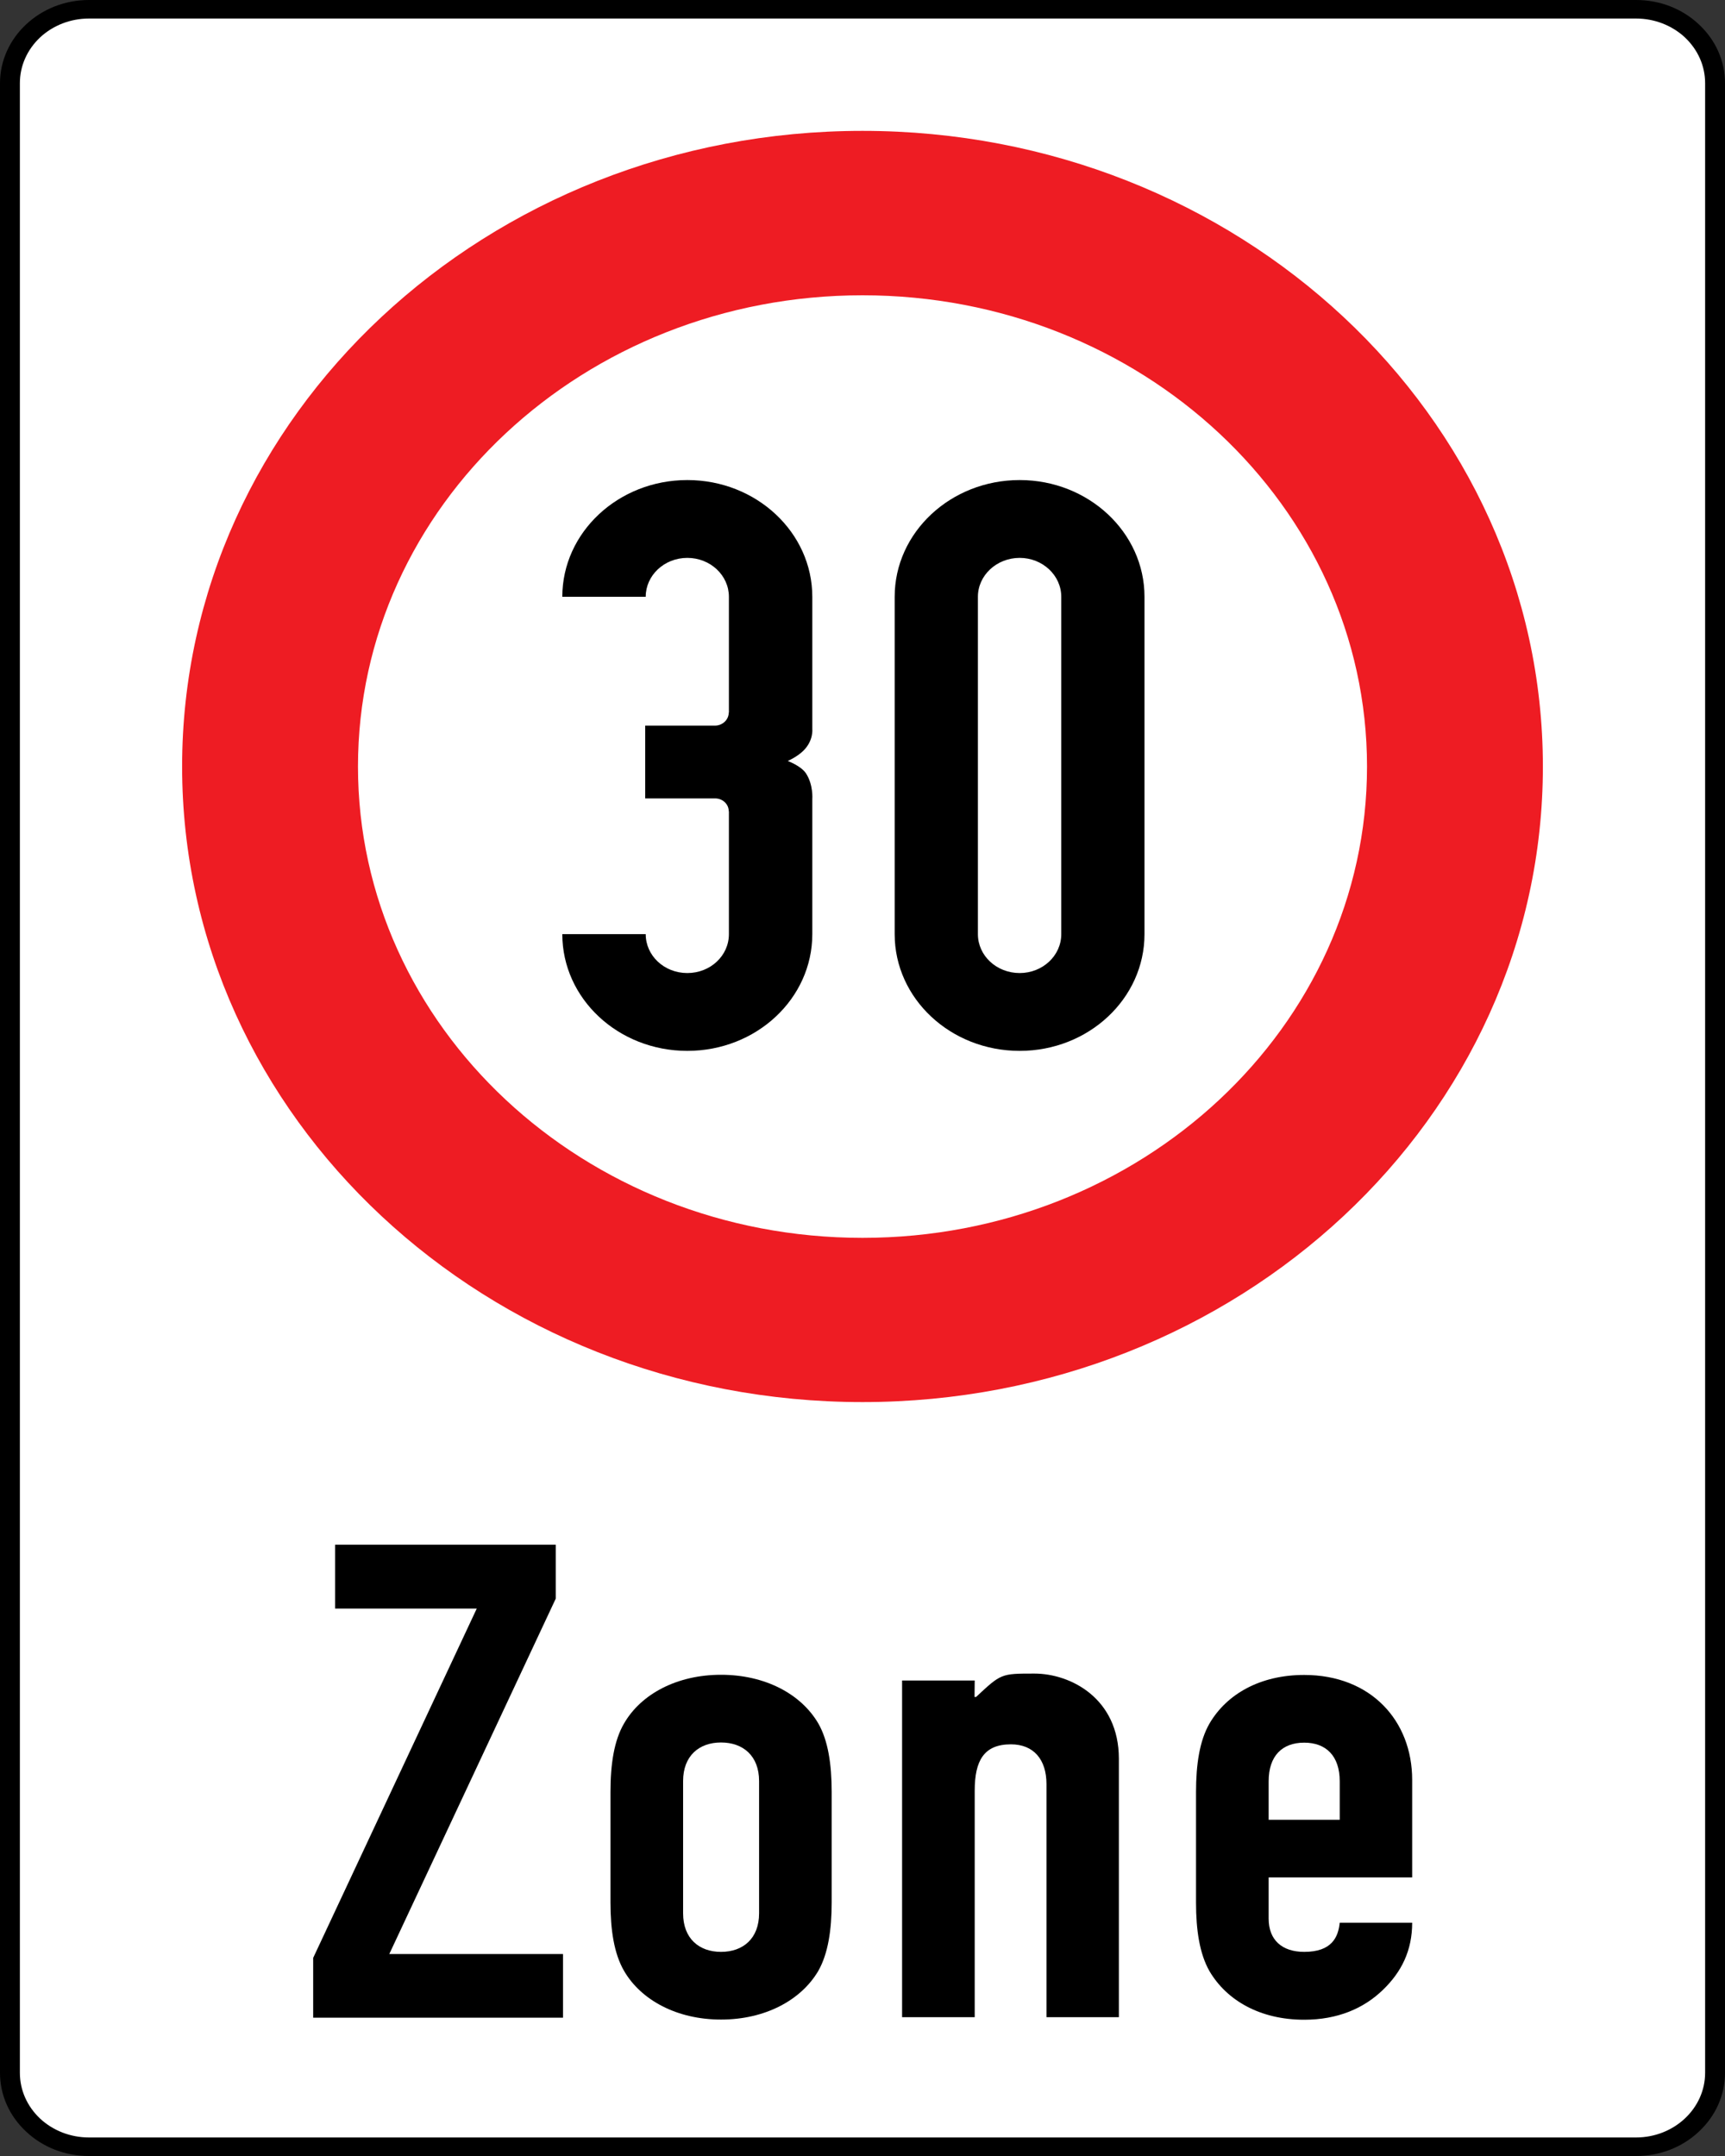 <?xml version="1.0" encoding="UTF-8"?>
<svg xmlns="http://www.w3.org/2000/svg" xmlns:xlink="http://www.w3.org/1999/xlink" width="40px" height="50px" viewBox="0 0 40 50" version="1.1">
<rect x="0" y="0" width="40" height="50" fill="#333333" stroke="none"/>
<g id="surface1">
<path style=" stroke:none;fill-rule:nonzero;fill:rgb(0%,0%,0%);fill-opacity:1;" d="M 37.938 50 C 38.488 50 39.004 49.801 39.395 49.434 C 39.785 49.07 40 48.586 40 48.07 L 40 1.93 C 40 1.414 39.785 0.93 39.395 0.566 C 39.004 0.199 38.488 0 37.938 0 L 2.062 0 C 0.926 0 0 0.867 0 1.93 L 0 48.07 C 0 48.586 0.215 49.07 0.605 49.434 C 0.996 49.801 1.512 50 2.062 50 Z M 37.938 50 "/>
<path style=" stroke:none;fill-rule:nonzero;fill:rgb(100%,100%,100%);fill-opacity:1;" d="M 2.062 49.57 C 1.637 49.57 1.234 49.414 0.93 49.133 C 0.629 48.848 0.461 48.473 0.461 48.07 L 0.461 1.93 C 0.461 1.527 0.629 1.152 0.93 0.867 C 1.234 0.586 1.637 0.43 2.062 0.43 L 37.938 0.43 C 38.363 0.43 38.766 0.586 39.07 0.867 C 39.371 1.152 39.539 1.527 39.539 1.93 L 39.539 48.07 C 39.539 48.898 38.82 49.57 37.938 49.57 L 2.062 49.57 "/>
<path style=" stroke:none;fill-rule:nonzero;fill:rgb(93.333%,10.98%,13.725%);fill-opacity:1;" d="M 4.223 17.777 C 4.223 9.637 11.285 3.035 20 3.035 C 28.715 3.035 35.777 9.637 35.777 17.777 C 35.777 25.918 28.715 32.516 20 32.516 C 11.285 32.516 4.223 25.918 4.223 17.777 Z M 20 28.707 C 26.461 28.707 31.699 23.812 31.699 17.777 C 31.699 11.742 26.461 6.848 20 6.848 C 13.539 6.848 8.301 11.742 8.301 17.777 C 8.301 23.812 13.539 28.707 20 28.707 "/>
<path style=" stroke:none;fill-rule:nonzero;fill:rgb(0%,0%,0%);fill-opacity:1;" d="M 20.746 21.664 C 20.746 23.16 22.043 24.371 23.645 24.371 C 25.242 24.371 26.539 23.16 26.539 21.664 L 26.539 13.84 C 26.539 12.348 25.242 11.133 23.645 11.133 C 22.043 11.133 20.746 12.348 20.746 13.84 Z M 24.609 21.664 C 24.609 22.164 24.176 22.566 23.645 22.566 C 23.109 22.566 22.676 22.164 22.676 21.664 L 22.676 13.84 C 22.676 13.344 23.109 12.938 23.645 12.938 C 24.176 12.938 24.609 13.344 24.609 13.84 L 24.609 21.664 "/>
<path style=" stroke:none;fill-rule:nonzero;fill:rgb(0%,0%,0%);fill-opacity:1;" d="M 18.691 17.938 C 18.578 17.762 18.266 17.648 18.266 17.648 C 18.266 17.648 18.484 17.555 18.633 17.406 C 18.867 17.172 18.836 16.906 18.836 16.906 L 18.836 13.84 C 18.836 12.348 17.539 11.133 15.938 11.133 C 14.336 11.133 13.039 12.348 13.039 13.84 L 14.973 13.84 C 14.973 13.344 15.402 12.938 15.938 12.938 C 16.473 12.938 16.902 13.344 16.902 13.84 L 16.902 16.527 L 16.898 16.527 C 16.898 16.691 16.754 16.828 16.578 16.828 L 14.961 16.828 L 14.961 18.516 L 16.59 18.516 C 16.762 18.52 16.898 18.652 16.898 18.812 L 16.902 18.812 L 16.902 21.664 C 16.902 22.164 16.473 22.566 15.938 22.566 C 15.402 22.566 14.973 22.164 14.973 21.664 L 13.039 21.664 C 13.039 23.16 14.336 24.371 15.938 24.371 C 17.539 24.371 18.836 23.16 18.836 21.664 L 18.836 18.531 C 18.836 18.531 18.863 18.203 18.691 17.938 "/>
<path style=" stroke:none;fill-rule:nonzero;fill:rgb(0%,0%,0%);fill-opacity:1;" d="M 29.418 43.539 L 29.418 44.496 C 29.418 44.992 29.73 45.266 30.242 45.266 C 30.883 45.266 31.031 44.926 31.066 44.59 L 32.746 44.59 C 32.746 45.234 32.5 45.73 32.07 46.145 C 31.625 46.578 31.016 46.84 30.242 46.84 C 29.219 46.84 28.445 46.391 28.047 45.715 C 27.816 45.312 27.734 44.758 27.734 44.129 L 27.734 41.555 C 27.734 40.922 27.816 40.367 28.047 39.969 C 28.445 39.289 29.219 38.844 30.242 38.844 C 31.789 38.844 32.746 39.906 32.746 41.277 L 32.746 43.539 Z M 29.418 42.203 L 31.066 42.203 L 31.066 41.309 C 31.066 40.723 30.75 40.414 30.242 40.414 C 29.73 40.414 29.418 40.723 29.418 41.309 L 29.418 42.203 "/>
<path style=" stroke:none;fill-rule:nonzero;fill:rgb(0%,0%,0%);fill-opacity:1;" d="M 20.918 38.973 L 22.602 38.973 L 22.598 39.355 L 22.633 39.355 C 23.215 38.812 23.211 38.812 23.984 38.812 C 24.828 38.812 25.945 39.387 25.945 40.789 L 25.945 46.781 L 24.266 46.781 L 24.266 41.375 C 24.266 40.805 23.969 40.453 23.441 40.453 C 22.812 40.453 22.602 40.836 22.602 41.527 L 22.602 46.781 L 20.918 46.781 L 20.918 38.973 "/>
<path style=" stroke:none;fill-rule:nonzero;fill:rgb(0%,0%,0%);fill-opacity:1;" d="M 14.156 41.551 C 14.156 40.918 14.238 40.363 14.473 39.965 C 14.867 39.285 15.699 38.84 16.719 38.84 C 17.742 38.84 18.574 39.285 18.973 39.965 C 19.203 40.363 19.285 40.918 19.285 41.551 L 19.285 44.125 C 19.285 44.754 19.203 45.309 18.973 45.711 C 18.574 46.387 17.742 46.836 16.719 46.836 C 15.699 46.836 14.867 46.387 14.473 45.711 C 14.238 45.309 14.156 44.754 14.156 44.125 Z M 15.84 44.371 C 15.84 44.957 16.211 45.266 16.719 45.266 C 17.23 45.266 17.602 44.957 17.602 44.371 L 17.602 41.305 C 17.602 40.719 17.23 40.41 16.719 40.41 C 16.211 40.41 15.84 40.719 15.84 41.305 L 15.84 44.371 "/>
<path style=" stroke:none;fill-rule:nonzero;fill:rgb(0%,0%,0%);fill-opacity:1;" d="M 7.262 45.406 L 11.055 37.305 L 7.77 37.305 L 7.77 35.824 L 12.887 35.824 L 12.887 37.074 L 9.027 45.316 L 13.055 45.316 L 13.055 46.793 L 7.262 46.793 L 7.262 45.406 "/>
</g>
</svg>
